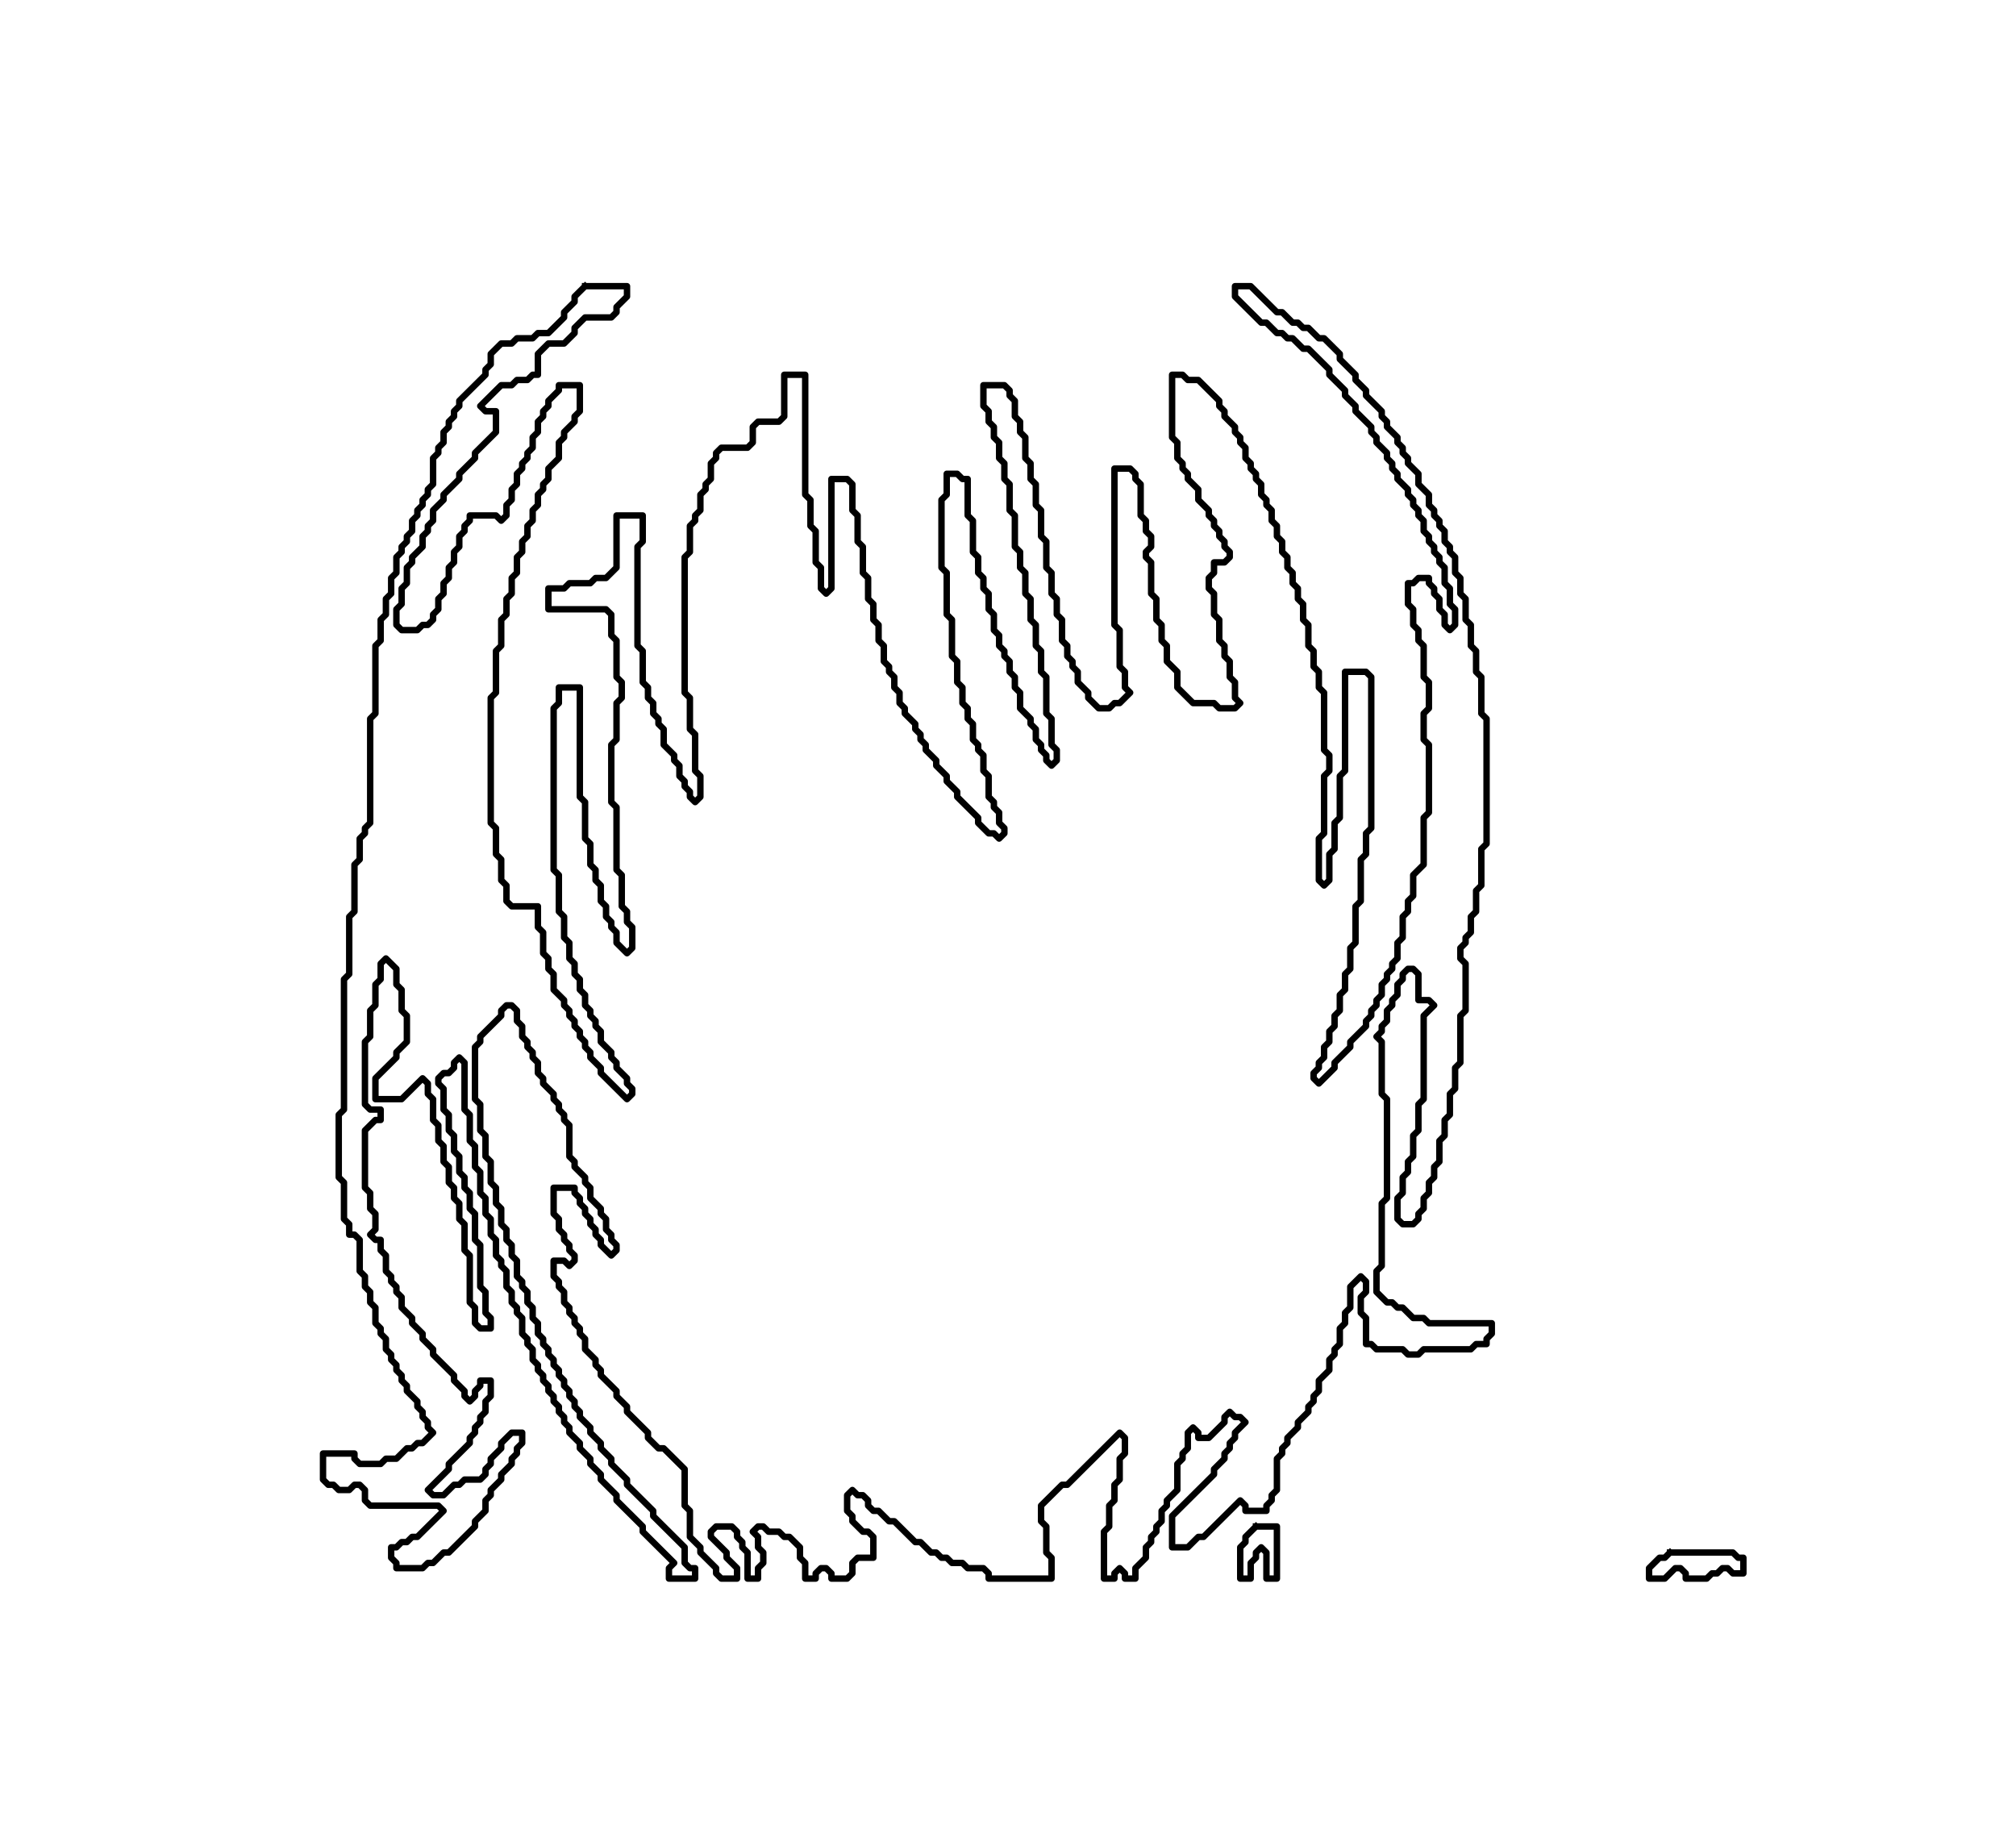 <?xml version="1.0" ?><!DOCTYPE svg  PUBLIC '-//W3C//DTD SVG 1.1//EN'  'http://www.w3.org/Graphics/SVG/1.1/DTD/svg11.dtd'>	<svg height="576pt" version="1.1" viewBox="0 0 628.992 576" width="628.992pt" xmlns="http://www.w3.org/2000/svg" xmlns:xlink="http://www.w3.org/1999/xlink">	
 		
 	<defs>	
  	<style type="text/css">*{stroke-linejoin: round; stroke-linecap: butt}</style>	
 	</defs>	
 	<g id="figure_1">	
  	
  	<g id="axes_1">	
   	<g id="line2d_1">	
    	<path clip-path="url(#p830df248eb)" d="M 521.042 484.351  L 519.406 485.977  L 517.771 485.977  L 516.136 487.603  L 514.501 489.228  L 514.501 490.854  L 514.501 492.48  L 516.136 492.48  L 517.771 492.48  L 519.406 492.48  L 521.042 490.854  L 522.677 489.228  L 524.312 489.228  L 525.947 490.854  L 525.947 492.48  L 527.583 492.48  L 529.218 492.48  L 530.853 492.48  L 532.488 492.48  L 534.124 490.854  L 535.759 490.854  L 537.394 489.228  L 539.029 489.228  L 540.665 490.854  L 542.3 490.854  L 543.935 490.854  L 543.935 489.228  L 543.935 487.603  L 543.935 485.977  L 542.3 485.977  L 540.665 484.351  L 539.029 484.351  L 537.394 484.351  L 535.759 484.351  L 534.124 484.351  L 532.488 484.351  L 530.853 484.351  L 529.218 484.351  L 527.583 484.351  L 525.947 484.351  L 524.312 484.351  L 522.677 484.351  L 521.042 484.351  " style="fill: none; stroke: #000000; stroke-width: 2; stroke-linecap: square"/>	
   	</g>	
   	<g id="line2d_2">	
    	<path clip-path="url(#p830df248eb)" d="M 391.857 476.222  L 390.221 477.848  L 388.586 479.474  L 388.586 481.099  L 386.951 482.725  L 386.951 484.351  L 386.951 485.977  L 386.951 487.603  L 386.951 489.228  L 386.951 490.854  L 386.951 492.48  L 388.586 492.48  L 390.221 492.48  L 390.221 490.854  L 390.221 489.228  L 390.221 487.603  L 391.857 485.977  L 391.857 484.351  L 393.492 482.725  L 395.127 484.351  L 395.127 485.977  L 395.127 487.603  L 395.127 489.228  L 395.127 490.854  L 395.127 492.48  L 396.762 492.48  L 398.398 492.48  L 398.398 490.854  L 398.398 489.228  L 398.398 487.603  L 398.398 485.977  L 398.398 484.351  L 398.398 482.725  L 398.398 481.099  L 398.398 479.474  L 398.398 477.848  L 398.398 476.222  L 396.762 476.222  L 395.127 476.222  L 393.492 476.222  L 391.857 476.222  " style="fill: none; stroke: #000000; stroke-width: 2; stroke-linecap: square"/>	
   	</g>	
   	<g id="line2d_3">	
    	<path clip-path="url(#p830df248eb)" d="M 182.544 89.28  L 179.274 92.532  L 179.274 94.157  L 176.003 97.409  L 176.003 99.035  L 171.098 103.912  L 167.827 103.912  L 166.192 105.538  L 161.286 105.538  L 159.651 107.164  L 156.38 107.164  L 153.11 110.415  L 153.11 113.667  L 151.475 115.293  L 151.475 116.919  L 143.298 125.048  L 143.298 126.674  L 141.663 128.299  L 141.663 129.925  L 140.028 131.551  L 140.028 133.177  L 138.392 134.803  L 138.392 138.054  L 136.757 139.68  L 136.757 141.306  L 135.122 142.932  L 135.122 151.061  L 133.487 152.686  L 133.487 154.312  L 131.851 155.938  L 131.851 157.564  L 130.216 159.19  L 130.216 160.815  L 128.581 162.441  L 128.581 165.693  L 126.946 167.319  L 126.946 168.945  L 125.31 170.57  L 125.31 172.196  L 123.675 173.822  L 123.675 178.699  L 122.04 180.325  L 122.04 185.203  L 120.405 186.828  L 120.405 191.706  L 118.769 193.332  L 118.769 199.835  L 117.134 201.461  L 117.134 222.596  L 115.499 224.222  L 115.499 256.738  L 113.864 258.364  L 113.864 259.99  L 112.228 261.615  L 112.228 268.119  L 110.593 269.745  L 110.593 284.377  L 108.958 286.003  L 108.958 303.886  L 107.323 305.512  L 107.323 346.157  L 105.687 347.783  L 105.687 367.293  L 107.323 368.919  L 107.323 380.299  L 108.958 381.925  L 108.958 385.177  L 110.593 385.177  L 112.228 386.803  L 112.228 396.557  L 113.864 398.183  L 113.864 401.435  L 115.499 403.061  L 115.499 406.312  L 117.134 407.938  L 117.134 412.815  L 118.769 414.441  L 118.769 416.067  L 120.405 417.693  L 120.405 420.945  L 122.04 422.57  L 122.04 424.196  L 123.675 425.822  L 123.675 427.448  L 125.31 429.074  L 125.31 430.699  L 126.946 432.325  L 126.946 433.951  L 130.216 437.203  L 130.216 438.828  L 131.851 440.454  L 131.851 442.08  L 133.487 443.706  L 133.487 445.332  L 135.122 446.957  L 131.851 450.209  L 130.216 450.209  L 128.581 451.835  L 126.946 451.835  L 123.675 455.086  L 120.405 455.086  L 118.769 456.712  L 112.228 456.712  L 110.593 455.086  L 110.593 453.461  L 100.782 453.461  L 100.782 461.59  L 102.417 463.215  L 104.052 463.215  L 105.687 464.841  L 108.958 464.841  L 110.593 463.215  L 112.228 463.215  L 113.864 464.841  L 113.864 468.093  L 115.499 469.719  L 136.757 469.719  L 138.392 471.345  L 130.216 479.474  L 128.581 479.474  L 126.946 481.099  L 125.31 481.099  L 123.675 482.725  L 122.04 482.725  L 122.04 485.977  L 123.675 487.603  L 123.675 489.228  L 131.851 489.228  L 133.487 487.603  L 135.122 487.603  L 138.392 484.351  L 140.028 484.351  L 148.204 476.222  L 148.204 474.596  L 151.475 471.345  L 151.475 468.093  L 153.11 466.467  L 153.11 464.841  L 156.38 461.59  L 156.38 459.964  L 159.651 456.712  L 159.651 455.086  L 161.286 453.461  L 161.286 451.835  L 162.921 450.209  L 162.921 446.957  L 159.651 446.957  L 156.38 450.209  L 156.38 451.835  L 153.11 455.086  L 153.11 456.712  L 151.475 458.338  L 151.475 459.964  L 149.839 461.59  L 144.933 461.59  L 143.298 463.215  L 141.663 463.215  L 138.392 466.467  L 135.122 466.467  L 133.487 464.841  L 140.028 458.338  L 140.028 456.712  L 146.569 450.209  L 146.569 448.583  L 148.204 446.957  L 148.204 445.332  L 149.839 443.706  L 149.839 442.08  L 151.475 440.454  L 151.475 437.203  L 153.11 435.577  L 153.11 430.699  L 149.839 430.699  L 149.839 432.325  L 148.204 433.951  L 148.204 435.577  L 146.569 437.203  L 144.933 435.577  L 144.933 433.951  L 141.663 430.699  L 141.663 429.074  L 135.122 422.57  L 135.122 420.945  L 131.851 417.693  L 131.851 416.067  L 128.581 412.815  L 128.581 411.19  L 125.31 407.938  L 125.31 404.686  L 123.675 403.061  L 123.675 401.435  L 122.04 399.809  L 122.04 398.183  L 120.405 396.557  L 120.405 391.68  L 118.769 390.054  L 118.769 386.803  L 117.134 386.803  L 115.499 385.177  L 117.134 383.551  L 117.134 378.674  L 115.499 377.048  L 115.499 372.17  L 113.864 370.545  L 113.864 352.661  L 117.134 349.409  L 118.769 349.409  L 118.769 346.157  L 115.499 346.157  L 113.864 344.532  L 113.864 325.022  L 115.499 323.396  L 115.499 315.267  L 117.134 313.641  L 117.134 307.138  L 118.769 305.512  L 118.769 300.635  L 120.405 299.009  L 123.675 302.261  L 123.675 307.138  L 125.31 308.764  L 125.31 315.267  L 126.946 316.893  L 126.946 325.022  L 123.675 328.274  L 123.675 329.899  L 117.134 336.403  L 117.134 342.906  L 125.31 342.906  L 131.851 336.403  L 133.487 338.028  L 133.487 341.28  L 135.122 342.906  L 135.122 349.409  L 136.757 351.035  L 136.757 355.912  L 138.392 357.538  L 138.392 362.415  L 140.028 364.041  L 140.028 368.919  L 141.663 370.545  L 141.663 373.796  L 143.298 375.422  L 143.298 380.299  L 144.933 381.925  L 144.933 390.054  L 146.569 391.68  L 146.569 406.312  L 148.204 407.938  L 148.204 412.815  L 149.839 414.441  L 153.11 414.441  L 153.11 411.19  L 151.475 409.564  L 151.475 403.061  L 149.839 401.435  L 149.839 388.428  L 148.204 386.803  L 148.204 378.674  L 146.569 377.048  L 146.569 372.17  L 144.933 370.545  L 144.933 367.293  L 143.298 365.667  L 143.298 360.79  L 141.663 359.164  L 141.663 354.286  L 140.028 352.661  L 140.028 347.783  L 138.392 346.157  L 138.392 339.654  L 136.757 338.028  L 136.757 336.403  L 138.392 334.777  L 140.028 334.777  L 141.663 333.151  L 141.663 331.525  L 143.298 329.899  L 144.933 331.525  L 144.933 346.157  L 146.569 347.783  L 146.569 355.912  L 148.204 357.538  L 148.204 364.041  L 149.839 365.667  L 149.839 372.17  L 151.475 373.796  L 151.475 378.674  L 153.11 380.299  L 153.11 385.177  L 154.745 386.803  L 154.745 391.68  L 156.38 393.306  L 156.38 394.932  L 158.016 396.557  L 158.016 401.435  L 159.651 403.061  L 159.651 406.312  L 161.286 407.938  L 161.286 409.564  L 162.921 411.19  L 162.921 416.067  L 164.557 417.693  L 164.557 419.319  L 166.192 420.945  L 166.192 424.196  L 167.827 425.822  L 167.827 427.448  L 169.462 429.074  L 169.462 430.699  L 171.098 432.325  L 171.098 433.951  L 172.733 435.577  L 172.733 437.203  L 174.368 438.828  L 174.368 440.454  L 176.003 442.08  L 176.003 443.706  L 177.639 445.332  L 177.639 446.957  L 180.909 450.209  L 180.909 451.835  L 184.18 455.086  L 184.18 456.712  L 187.45 459.964  L 187.45 461.59  L 192.356 466.467  L 192.356 468.093  L 200.532 476.222  L 200.532 477.848  L 210.344 487.603  L 208.708 489.228  L 208.708 492.48  L 216.885 492.48  L 216.885 489.228  L 215.249 489.228  L 213.614 487.603  L 213.614 482.725  L 203.803 472.97  L 203.803 471.345  L 195.626 463.215  L 195.626 461.59  L 190.721 456.712  L 190.721 455.086  L 187.45 451.835  L 187.45 450.209  L 184.18 446.957  L 184.18 445.332  L 180.909 442.08  L 180.909 440.454  L 179.274 438.828  L 179.274 437.203  L 177.639 435.577  L 177.639 433.951  L 176.003 432.325  L 176.003 430.699  L 174.368 429.074  L 174.368 427.448  L 172.733 425.822  L 172.733 424.196  L 171.098 422.57  L 171.098 420.945  L 169.462 419.319  L 169.462 417.693  L 167.827 416.067  L 167.827 412.815  L 166.192 411.19  L 166.192 407.938  L 164.557 406.312  L 164.557 403.061  L 162.921 401.435  L 162.921 399.809  L 161.286 398.183  L 161.286 393.306  L 159.651 391.68  L 159.651 388.428  L 158.016 386.803  L 158.016 383.551  L 156.38 381.925  L 156.38 377.048  L 154.745 375.422  L 154.745 370.545  L 153.11 368.919  L 153.11 362.415  L 151.475 360.79  L 151.475 354.286  L 149.839 352.661  L 149.839 344.532  L 148.204 342.906  L 148.204 326.648  L 149.839 325.022  L 149.839 323.396  L 156.38 316.893  L 156.38 315.267  L 158.016 313.641  L 159.651 313.641  L 161.286 315.267  L 161.286 318.519  L 162.921 320.145  L 162.921 323.396  L 164.557 325.022  L 164.557 326.648  L 166.192 328.274  L 166.192 329.899  L 167.827 331.525  L 167.827 334.777  L 169.462 336.403  L 169.462 338.028  L 172.733 341.28  L 172.733 342.906  L 174.368 344.532  L 174.368 346.157  L 176.003 347.783  L 176.003 349.409  L 177.639 351.035  L 177.639 360.79  L 179.274 362.415  L 179.274 364.041  L 182.544 367.293  L 182.544 368.919  L 184.18 370.545  L 184.18 373.796  L 187.45 377.048  L 187.45 378.674  L 189.085 380.299  L 189.085 383.551  L 190.721 385.177  L 190.721 386.803  L 192.356 388.428  L 192.356 390.054  L 190.721 391.68  L 187.45 388.428  L 187.45 386.803  L 185.815 385.177  L 185.815 383.551  L 184.18 381.925  L 184.18 380.299  L 182.544 378.674  L 182.544 377.048  L 180.909 375.422  L 180.909 373.796  L 179.274 372.17  L 179.274 370.545  L 172.733 370.545  L 172.733 378.674  L 174.368 380.299  L 174.368 383.551  L 176.003 385.177  L 176.003 386.803  L 177.639 388.428  L 177.639 390.054  L 179.274 391.68  L 179.274 393.306  L 177.639 394.932  L 176.003 393.306  L 172.733 393.306  L 172.733 398.183  L 174.368 399.809  L 174.368 401.435  L 176.003 403.061  L 176.003 406.312  L 177.639 407.938  L 177.639 409.564  L 179.274 411.19  L 179.274 412.815  L 180.909 414.441  L 180.909 416.067  L 182.544 417.693  L 182.544 420.945  L 185.815 424.196  L 185.815 425.822  L 187.45 427.448  L 187.45 429.074  L 192.356 433.951  L 192.356 435.577  L 195.626 438.828  L 195.626 440.454  L 202.167 446.957  L 202.167 448.583  L 205.438 451.835  L 207.073 451.835  L 213.614 458.338  L 213.614 469.719  L 215.249 471.345  L 215.249 479.474  L 218.52 482.725  L 218.52 484.351  L 223.426 489.228  L 223.426 490.854  L 225.061 492.48  L 229.967 492.48  L 229.967 489.228  L 226.696 485.977  L 226.696 484.351  L 221.79 479.474  L 221.79 477.848  L 223.426 476.222  L 228.331 476.222  L 229.967 477.848  L 229.967 479.474  L 231.602 481.099  L 231.602 482.725  L 233.237 484.351  L 233.237 492.48  L 236.508 492.48  L 236.508 489.228  L 238.143 487.603  L 238.143 484.351  L 236.508 482.725  L 236.508 479.474  L 234.872 477.848  L 236.508 476.222  L 238.143 476.222  L 239.778 477.848  L 243.049 477.848  L 244.684 479.474  L 246.319 479.474  L 249.59 482.725  L 249.59 485.977  L 251.225 487.603  L 251.225 492.48  L 254.495 492.48  L 254.495 490.854  L 256.131 489.228  L 257.766 489.228  L 259.401 490.854  L 259.401 492.48  L 264.307 492.48  L 265.942 490.854  L 265.942 487.603  L 267.577 485.977  L 272.483 485.977  L 272.483 479.474  L 270.848 477.848  L 269.213 477.848  L 265.942 474.596  L 265.942 472.97  L 264.307 471.345  L 264.307 466.467  L 265.942 464.841  L 267.577 466.467  L 269.213 466.467  L 270.848 468.093  L 270.848 469.719  L 272.483 471.345  L 274.118 471.345  L 277.389 474.596  L 279.024 474.596  L 285.565 481.099  L 287.2 481.099  L 290.471 484.351  L 292.106 484.351  L 293.741 485.977  L 295.377 485.977  L 297.012 487.603  L 300.282 487.603  L 301.918 489.228  L 306.824 489.228  L 308.459 490.854  L 308.459 492.48  L 328.082 492.48  L 328.082 485.977  L 326.447 484.351  L 326.447 476.222  L 324.811 474.596  L 324.811 469.719  L 331.352 463.215  L 332.988 463.215  L 349.34 446.957  L 350.975 448.583  L 350.975 453.461  L 349.34 455.086  L 349.34 461.59  L 347.705 463.215  L 347.705 468.093  L 346.07 469.719  L 346.07 476.222  L 344.434 477.848  L 344.434 492.48  L 347.705 492.48  L 347.705 490.854  L 349.34 489.228  L 350.975 490.854  L 350.975 492.48  L 354.246 492.48  L 354.246 489.228  L 357.516 485.977  L 357.516 482.725  L 359.152 481.099  L 359.152 479.474  L 360.787 477.848  L 360.787 476.222  L 362.422 474.596  L 362.422 471.345  L 364.057 469.719  L 364.057 468.093  L 367.328 464.841  L 367.328 456.712  L 368.963 455.086  L 368.963 453.461  L 370.598 451.835  L 370.598 446.957  L 372.234 445.332  L 373.869 446.957  L 373.869 448.583  L 377.139 448.583  L 382.045 443.706  L 382.045 442.08  L 383.68 440.454  L 385.316 442.08  L 386.951 442.08  L 388.586 443.706  L 385.316 446.957  L 385.316 448.583  L 383.68 450.209  L 383.68 451.835  L 382.045 453.461  L 382.045 455.086  L 378.775 458.338  L 378.775 459.964  L 365.693 472.97  L 365.693 482.725  L 370.598 482.725  L 373.869 479.474  L 375.504 479.474  L 386.951 468.093  L 388.586 469.719  L 388.586 471.345  L 395.127 471.345  L 395.127 469.719  L 396.762 468.093  L 396.762 466.467  L 398.398 464.841  L 398.398 455.086  L 400.033 453.461  L 400.033 451.835  L 401.668 450.209  L 401.668 448.583  L 404.939 445.332  L 404.939 443.706  L 408.209 440.454  L 408.209 438.828  L 409.844 437.203  L 409.844 435.577  L 411.48 433.951  L 411.48 430.699  L 414.75 427.448  L 414.75 424.196  L 416.385 422.57  L 416.385 420.945  L 418.021 419.319  L 418.021 414.441  L 419.656 412.815  L 419.656 409.564  L 421.291 407.938  L 421.291 401.435  L 424.562 398.183  L 426.197 399.809  L 426.197 403.061  L 424.562 404.686  L 424.562 409.564  L 426.197 411.19  L 426.197 419.319  L 427.832 419.319  L 429.467 420.945  L 437.644 420.945  L 439.279 422.57  L 442.549 422.57  L 444.185 420.945  L 458.902 420.945  L 460.537 419.319  L 463.808 419.319  L 463.808 417.693  L 465.443 416.067  L 465.443 412.815  L 445.82 412.815  L 444.185 411.19  L 440.914 411.19  L 437.644 407.938  L 436.008 407.938  L 434.373 406.312  L 432.738 406.312  L 429.467 403.061  L 429.467 396.557  L 431.103 394.932  L 431.103 375.422  L 432.738 373.796  L 432.738 342.906  L 431.103 341.28  L 431.103 325.022  L 429.467 323.396  L 431.103 321.77  L 431.103 320.145  L 432.738 318.519  L 432.738 315.267  L 434.373 313.641  L 434.373 312.015  L 436.008 310.39  L 436.008 307.138  L 437.644 305.512  L 437.644 303.886  L 439.279 302.261  L 440.914 302.261  L 442.549 303.886  L 442.549 312.015  L 445.82 312.015  L 447.455 313.641  L 444.185 316.893  L 444.185 342.906  L 442.549 344.532  L 442.549 352.661  L 440.914 354.286  L 440.914 360.79  L 439.279 362.415  L 439.279 365.667  L 437.644 367.293  L 437.644 372.17  L 436.008 373.796  L 436.008 380.299  L 437.644 381.925  L 440.914 381.925  L 442.549 380.299  L 442.549 378.674  L 444.185 377.048  L 444.185 373.796  L 445.82 372.17  L 445.82 368.919  L 447.455 367.293  L 447.455 364.041  L 449.09 362.415  L 449.09 355.912  L 450.726 354.286  L 450.726 349.409  L 452.361 347.783  L 452.361 341.28  L 453.996 339.654  L 453.996 333.151  L 455.631 331.525  L 455.631 316.893  L 457.267 315.267  L 457.267 300.635  L 455.631 299.009  L 455.631 295.757  L 457.267 294.132  L 457.267 292.506  L 458.902 290.88  L 458.902 286.003  L 460.537 284.377  L 460.537 277.874  L 462.172 276.248  L 462.172 264.867  L 463.808 263.241  L 463.808 224.222  L 462.172 222.596  L 462.172 211.215  L 460.537 209.59  L 460.537 203.086  L 458.902 201.461  L 458.902 194.957  L 457.267 193.332  L 457.267 186.828  L 455.631 185.203  L 455.631 180.325  L 453.996 178.699  L 453.996 173.822  L 452.361 172.196  L 452.361 170.57  L 450.726 168.945  L 450.726 165.693  L 449.09 164.067  L 449.09 162.441  L 447.455 160.815  L 447.455 159.19  L 445.82 157.564  L 445.82 154.312  L 442.549 151.061  L 442.549 147.809  L 439.279 144.557  L 439.279 142.932  L 437.644 141.306  L 437.644 139.68  L 436.008 138.054  L 436.008 136.428  L 432.738 133.177  L 432.738 131.551  L 431.103 129.925  L 431.103 128.299  L 426.197 123.422  L 426.197 121.796  L 422.926 118.545  L 422.926 116.919  L 418.021 112.041  L 418.021 110.415  L 413.115 105.538  L 411.48 105.538  L 408.209 102.286  L 406.574 102.286  L 404.939 100.661  L 403.303 100.661  L 400.033 97.409  L 398.398 97.409  L 390.221 89.28  L 385.316 89.28  L 385.316 92.532  L 393.492 100.661  L 395.127 100.661  L 398.398 103.912  L 400.033 103.912  L 401.668 105.538  L 403.303 105.538  L 406.574 108.79  L 408.209 108.79  L 414.75 115.293  L 414.75 116.919  L 419.656 121.796  L 419.656 123.422  L 422.926 126.674  L 422.926 128.299  L 427.832 133.177  L 427.832 134.803  L 429.467 136.428  L 429.467 138.054  L 432.738 141.306  L 432.738 142.932  L 434.373 144.557  L 434.373 146.183  L 436.008 147.809  L 436.008 149.435  L 439.279 152.686  L 439.279 154.312  L 440.914 155.938  L 440.914 157.564  L 442.549 159.19  L 442.549 160.815  L 444.185 162.441  L 444.185 165.693  L 445.82 167.319  L 445.82 168.945  L 447.455 170.57  L 447.455 172.196  L 449.09 173.822  L 449.09 175.448  L 450.726 177.074  L 450.726 181.951  L 452.361 183.577  L 452.361 188.454  L 453.996 190.08  L 453.996 194.957  L 452.361 196.583  L 450.726 194.957  L 450.726 191.706  L 449.09 190.08  L 449.09 186.828  L 447.455 185.203  L 447.455 183.577  L 445.82 181.951  L 445.82 180.325  L 442.549 180.325  L 440.914 181.951  L 439.279 181.951  L 439.279 188.454  L 440.914 190.08  L 440.914 194.957  L 442.549 196.583  L 442.549 199.835  L 444.185 201.461  L 444.185 211.215  L 445.82 212.841  L 445.82 220.97  L 444.185 222.596  L 444.185 230.725  L 445.82 232.351  L 445.82 253.486  L 444.185 255.112  L 444.185 269.745  L 440.914 272.996  L 440.914 279.499  L 439.279 281.125  L 439.279 284.377  L 437.644 286.003  L 437.644 292.506  L 436.008 294.132  L 436.008 299.009  L 434.373 300.635  L 434.373 302.261  L 432.738 303.886  L 432.738 305.512  L 431.103 307.138  L 431.103 310.39  L 429.467 312.015  L 429.467 313.641  L 427.832 315.267  L 427.832 316.893  L 426.197 318.519  L 426.197 320.145  L 421.291 325.022  L 421.291 326.648  L 416.385 331.525  L 416.385 333.151  L 411.48 338.028  L 409.844 336.403  L 409.844 334.777  L 411.48 333.151  L 411.48 331.525  L 413.115 329.899  L 413.115 326.648  L 414.75 325.022  L 414.75 321.77  L 416.385 320.145  L 416.385 316.893  L 418.021 315.267  L 418.021 310.39  L 419.656 308.764  L 419.656 303.886  L 421.291 302.261  L 421.291 295.757  L 422.926 294.132  L 422.926 282.751  L 424.562 281.125  L 424.562 268.119  L 426.197 266.493  L 426.197 259.99  L 427.832 258.364  L 427.832 211.215  L 426.197 209.59  L 419.656 209.59  L 419.656 240.48  L 418.021 242.106  L 418.021 255.112  L 416.385 256.738  L 416.385 264.867  L 414.75 266.493  L 414.75 274.622  L 413.115 276.248  L 411.48 274.622  L 411.48 261.615  L 413.115 259.99  L 413.115 242.106  L 414.75 240.48  L 414.75 235.603  L 413.115 233.977  L 413.115 216.093  L 411.48 214.467  L 411.48 209.59  L 409.844 207.964  L 409.844 203.086  L 408.209 201.461  L 408.209 194.957  L 406.574 193.332  L 406.574 188.454  L 404.939 186.828  L 404.939 183.577  L 403.303 181.951  L 403.303 178.699  L 401.668 177.074  L 401.668 173.822  L 400.033 172.196  L 400.033 168.945  L 398.398 167.319  L 398.398 164.067  L 396.762 162.441  L 396.762 159.19  L 395.127 157.564  L 395.127 155.938  L 393.492 154.312  L 393.492 151.061  L 391.857 149.435  L 391.857 147.809  L 390.221 146.183  L 390.221 144.557  L 388.586 142.932  L 388.586 139.68  L 386.951 138.054  L 386.951 136.428  L 385.316 134.803  L 385.316 133.177  L 382.045 129.925  L 382.045 128.299  L 380.41 126.674  L 380.41 125.048  L 373.869 118.545  L 370.598 118.545  L 368.963 116.919  L 365.693 116.919  L 365.693 136.428  L 367.328 138.054  L 367.328 142.932  L 368.963 144.557  L 368.963 146.183  L 370.598 147.809  L 370.598 149.435  L 373.869 152.686  L 373.869 155.938  L 377.139 159.19  L 377.139 160.815  L 378.775 162.441  L 378.775 164.067  L 380.41 165.693  L 380.41 167.319  L 382.045 168.945  L 382.045 170.57  L 383.68 172.196  L 383.68 173.822  L 382.045 175.448  L 378.775 175.448  L 378.775 178.699  L 377.139 180.325  L 377.139 183.577  L 378.775 185.203  L 378.775 191.706  L 380.41 193.332  L 380.41 199.835  L 382.045 201.461  L 382.045 204.712  L 383.68 206.338  L 383.68 211.215  L 385.316 212.841  L 385.316 217.719  L 386.951 219.345  L 385.316 220.97  L 380.41 220.97  L 378.775 219.345  L 372.234 219.345  L 367.328 214.467  L 367.328 209.59  L 364.057 206.338  L 364.057 201.461  L 362.422 199.835  L 362.422 194.957  L 360.787 193.332  L 360.787 186.828  L 359.152 185.203  L 359.152 175.448  L 357.516 173.822  L 357.516 172.196  L 359.152 170.57  L 359.152 167.319  L 357.516 165.693  L 357.516 162.441  L 355.881 160.815  L 355.881 151.061  L 354.246 149.435  L 354.246 147.809  L 352.611 146.183  L 347.705 146.183  L 347.705 194.957  L 349.34 196.583  L 349.34 207.964  L 350.975 209.59  L 350.975 214.467  L 352.611 216.093  L 349.34 219.345  L 347.705 219.345  L 346.07 220.97  L 342.799 220.97  L 339.529 217.719  L 339.529 216.093  L 336.258 212.841  L 336.258 209.59  L 334.623 207.964  L 334.623 206.338  L 332.988 204.712  L 332.988 201.461  L 331.352 199.835  L 331.352 193.332  L 329.717 191.706  L 329.717 186.828  L 328.082 185.203  L 328.082 178.699  L 326.447 177.074  L 326.447 168.945  L 324.811 167.319  L 324.811 159.19  L 323.176 157.564  L 323.176 151.061  L 321.541 149.435  L 321.541 144.557  L 319.906 142.932  L 319.906 136.428  L 318.27 134.803  L 318.27 131.551  L 316.635 129.925  L 316.635 125.048  L 315 123.422  L 315 121.796  L 313.365 120.17  L 306.824 120.17  L 306.824 126.674  L 308.459 128.299  L 308.459 131.551  L 310.094 133.177  L 310.094 136.428  L 311.729 138.054  L 311.729 142.932  L 313.365 144.557  L 313.365 149.435  L 315 151.061  L 315 159.19  L 316.635 160.815  L 316.635 170.57  L 318.27 172.196  L 318.27 177.074  L 319.906 178.699  L 319.906 185.203  L 321.541 186.828  L 321.541 193.332  L 323.176 194.957  L 323.176 201.461  L 324.811 203.086  L 324.811 209.59  L 326.447 211.215  L 326.447 222.596  L 328.082 224.222  L 328.082 232.351  L 329.717 233.977  L 329.717 237.228  L 328.082 238.854  L 326.447 237.228  L 326.447 235.603  L 324.811 233.977  L 324.811 232.351  L 323.176 230.725  L 323.176 227.474  L 321.541 225.848  L 321.541 224.222  L 318.27 220.97  L 318.27 216.093  L 316.635 214.467  L 316.635 211.215  L 315 209.59  L 315 206.338  L 313.365 204.712  L 313.365 203.086  L 311.729 201.461  L 311.729 198.209  L 310.094 196.583  L 310.094 191.706  L 308.459 190.08  L 308.459 185.203  L 306.824 183.577  L 306.824 180.325  L 305.188 178.699  L 305.188 173.822  L 303.553 172.196  L 303.553 162.441  L 301.918 160.815  L 301.918 149.435  L 300.282 149.435  L 298.647 147.809  L 295.377 147.809  L 295.377 154.312  L 293.741 155.938  L 293.741 177.074  L 295.377 178.699  L 295.377 191.706  L 297.012 193.332  L 297.012 204.712  L 298.647 206.338  L 298.647 212.841  L 300.282 214.467  L 300.282 219.345  L 301.918 220.97  L 301.918 224.222  L 303.553 225.848  L 303.553 230.725  L 305.188 232.351  L 305.188 233.977  L 306.824 235.603  L 306.824 240.48  L 308.459 242.106  L 308.459 248.609  L 310.094 250.235  L 310.094 251.861  L 311.729 253.486  L 311.729 256.738  L 313.365 258.364  L 313.365 259.99  L 311.729 261.615  L 310.094 259.99  L 308.459 259.99  L 305.188 256.738  L 305.188 255.112  L 298.647 248.609  L 298.647 246.983  L 295.377 243.732  L 295.377 242.106  L 292.106 238.854  L 292.106 237.228  L 288.836 233.977  L 288.836 232.351  L 287.2 230.725  L 287.2 229.099  L 285.565 227.474  L 285.565 225.848  L 282.295 222.596  L 282.295 220.97  L 280.659 219.345  L 280.659 216.093  L 279.024 214.467  L 279.024 211.215  L 277.389 209.59  L 277.389 207.964  L 275.754 206.338  L 275.754 201.461  L 274.118 199.835  L 274.118 194.957  L 272.483 193.332  L 272.483 188.454  L 270.848 186.828  L 270.848 180.325  L 269.213 178.699  L 269.213 170.57  L 267.577 168.945  L 267.577 160.815  L 265.942 159.19  L 265.942 151.061  L 264.307 149.435  L 259.401 149.435  L 259.401 183.577  L 257.766 185.203  L 256.131 183.577  L 256.131 177.074  L 254.495 175.448  L 254.495 165.693  L 252.86 164.067  L 252.86 155.938  L 251.225 154.312  L 251.225 116.919  L 244.684 116.919  L 244.684 129.925  L 243.049 131.551  L 236.508 131.551  L 234.872 133.177  L 234.872 138.054  L 233.237 139.68  L 225.061 139.68  L 223.426 141.306  L 223.426 142.932  L 221.79 144.557  L 221.79 149.435  L 220.155 151.061  L 220.155 152.686  L 218.52 154.312  L 218.52 159.19  L 216.885 160.815  L 216.885 162.441  L 215.249 164.067  L 215.249 172.196  L 213.614 173.822  L 213.614 216.093  L 215.249 217.719  L 215.249 227.474  L 216.885 229.099  L 216.885 240.48  L 218.52 242.106  L 218.52 248.609  L 216.885 250.235  L 215.249 248.609  L 215.249 246.983  L 213.614 245.357  L 213.614 243.732  L 211.979 242.106  L 211.979 238.854  L 210.344 237.228  L 210.344 235.603  L 207.073 232.351  L 207.073 227.474  L 205.438 225.848  L 205.438 224.222  L 203.803 222.596  L 203.803 219.345  L 202.167 217.719  L 202.167 214.467  L 200.532 212.841  L 200.532 203.086  L 198.897 201.461  L 198.897 170.57  L 200.532 168.945  L 200.532 160.815  L 192.356 160.815  L 192.356 177.074  L 189.085 180.325  L 185.815 180.325  L 184.18 181.951  L 177.639 181.951  L 176.003 183.577  L 171.098 183.577  L 171.098 190.08  L 189.085 190.08  L 190.721 191.706  L 190.721 198.209  L 192.356 199.835  L 192.356 211.215  L 193.991 212.841  L 193.991 217.719  L 192.356 219.345  L 192.356 230.725  L 190.721 232.351  L 190.721 250.235  L 192.356 251.861  L 192.356 271.37  L 193.991 272.996  L 193.991 282.751  L 195.626 284.377  L 195.626 287.628  L 197.262 289.254  L 197.262 295.757  L 195.626 297.383  L 192.356 294.132  L 192.356 290.88  L 190.721 289.254  L 190.721 287.628  L 189.085 286.003  L 189.085 282.751  L 187.45 281.125  L 187.45 276.248  L 185.815 274.622  L 185.815 271.37  L 184.18 269.745  L 184.18 263.241  L 182.544 261.615  L 182.544 250.235  L 180.909 248.609  L 180.909 214.467  L 174.368 214.467  L 174.368 219.345  L 172.733 220.97  L 172.733 271.37  L 174.368 272.996  L 174.368 284.377  L 176.003 286.003  L 176.003 292.506  L 177.639 294.132  L 177.639 299.009  L 179.274 300.635  L 179.274 303.886  L 180.909 305.512  L 180.909 308.764  L 182.544 310.39  L 182.544 313.641  L 184.18 315.267  L 184.18 316.893  L 185.815 318.519  L 185.815 320.145  L 187.45 321.77  L 187.45 325.022  L 190.721 328.274  L 190.721 329.899  L 192.356 331.525  L 192.356 333.151  L 195.626 336.403  L 195.626 338.028  L 197.262 339.654  L 197.262 341.28  L 195.626 342.906  L 187.45 334.777  L 187.45 333.151  L 184.18 329.899  L 184.18 328.274  L 182.544 326.648  L 182.544 325.022  L 180.909 323.396  L 180.909 321.77  L 179.274 320.145  L 179.274 318.519  L 177.639 316.893  L 177.639 315.267  L 176.003 313.641  L 176.003 312.015  L 172.733 308.764  L 172.733 303.886  L 171.098 302.261  L 171.098 299.009  L 169.462 297.383  L 169.462 290.88  L 167.827 289.254  L 167.827 282.751  L 159.651 282.751  L 158.016 281.125  L 158.016 276.248  L 156.38 274.622  L 156.38 268.119  L 154.745 266.493  L 154.745 258.364  L 153.11 256.738  L 153.11 217.719  L 154.745 216.093  L 154.745 203.086  L 156.38 201.461  L 156.38 193.332  L 158.016 191.706  L 158.016 186.828  L 159.651 185.203  L 159.651 180.325  L 161.286 178.699  L 161.286 173.822  L 162.921 172.196  L 162.921 168.945  L 164.557 167.319  L 164.557 164.067  L 166.192 162.441  L 166.192 159.19  L 167.827 157.564  L 167.827 154.312  L 169.462 152.686  L 169.462 151.061  L 171.098 149.435  L 171.098 146.183  L 174.368 142.932  L 174.368 138.054  L 176.003 136.428  L 176.003 134.803  L 179.274 131.551  L 179.274 129.925  L 180.909 128.299  L 180.909 120.17  L 174.368 120.17  L 174.368 121.796  L 171.098 125.048  L 171.098 126.674  L 169.462 128.299  L 169.462 129.925  L 167.827 131.551  L 167.827 134.803  L 166.192 136.428  L 166.192 139.68  L 164.557 141.306  L 164.557 142.932  L 162.921 144.557  L 162.921 146.183  L 161.286 147.809  L 161.286 151.061  L 159.651 152.686  L 159.651 155.938  L 158.016 157.564  L 158.016 160.815  L 156.38 162.441  L 154.745 160.815  L 146.569 160.815  L 146.569 162.441  L 144.933 164.067  L 144.933 165.693  L 143.298 167.319  L 143.298 170.57  L 141.663 172.196  L 141.663 175.448  L 140.028 177.074  L 140.028 180.325  L 138.392 181.951  L 138.392 185.203  L 136.757 186.828  L 136.757 190.08  L 135.122 191.706  L 135.122 193.332  L 133.487 194.957  L 131.851 194.957  L 130.216 196.583  L 125.31 196.583  L 123.675 194.957  L 123.675 190.08  L 125.31 188.454  L 125.31 183.577  L 126.946 181.951  L 126.946 177.074  L 128.581 175.448  L 128.581 173.822  L 131.851 170.57  L 131.851 167.319  L 133.487 165.693  L 133.487 164.067  L 135.122 162.441  L 135.122 159.19  L 138.392 155.938  L 138.392 154.312  L 143.298 149.435  L 143.298 147.809  L 148.204 142.932  L 148.204 141.306  L 154.745 134.803  L 154.745 128.299  L 151.475 128.299  L 149.839 126.674  L 156.38 120.17  L 159.651 120.17  L 161.286 118.545  L 164.557 118.545  L 166.192 116.919  L 167.827 116.919  L 167.827 110.415  L 171.098 107.164  L 176.003 107.164  L 179.274 103.912  L 179.274 102.286  L 182.544 99.035  L 190.721 99.035  L 192.356 97.409  L 192.356 95.783  L 195.626 92.532  L 195.626 89.28  L 182.544 89.28  L 182.544 89.28  " style="fill: none; stroke: #000000; stroke-width: 2; stroke-linecap: square"/>	
   	</g>	
  	</g>	
 	</g>	
 	<defs>	
  	<clipPath id="p830df248eb">	
   	<rect height="443.52" width="487.469" x="78.624" y="69.12"/>	
  	</clipPath>	
 	</defs>	
	</svg>